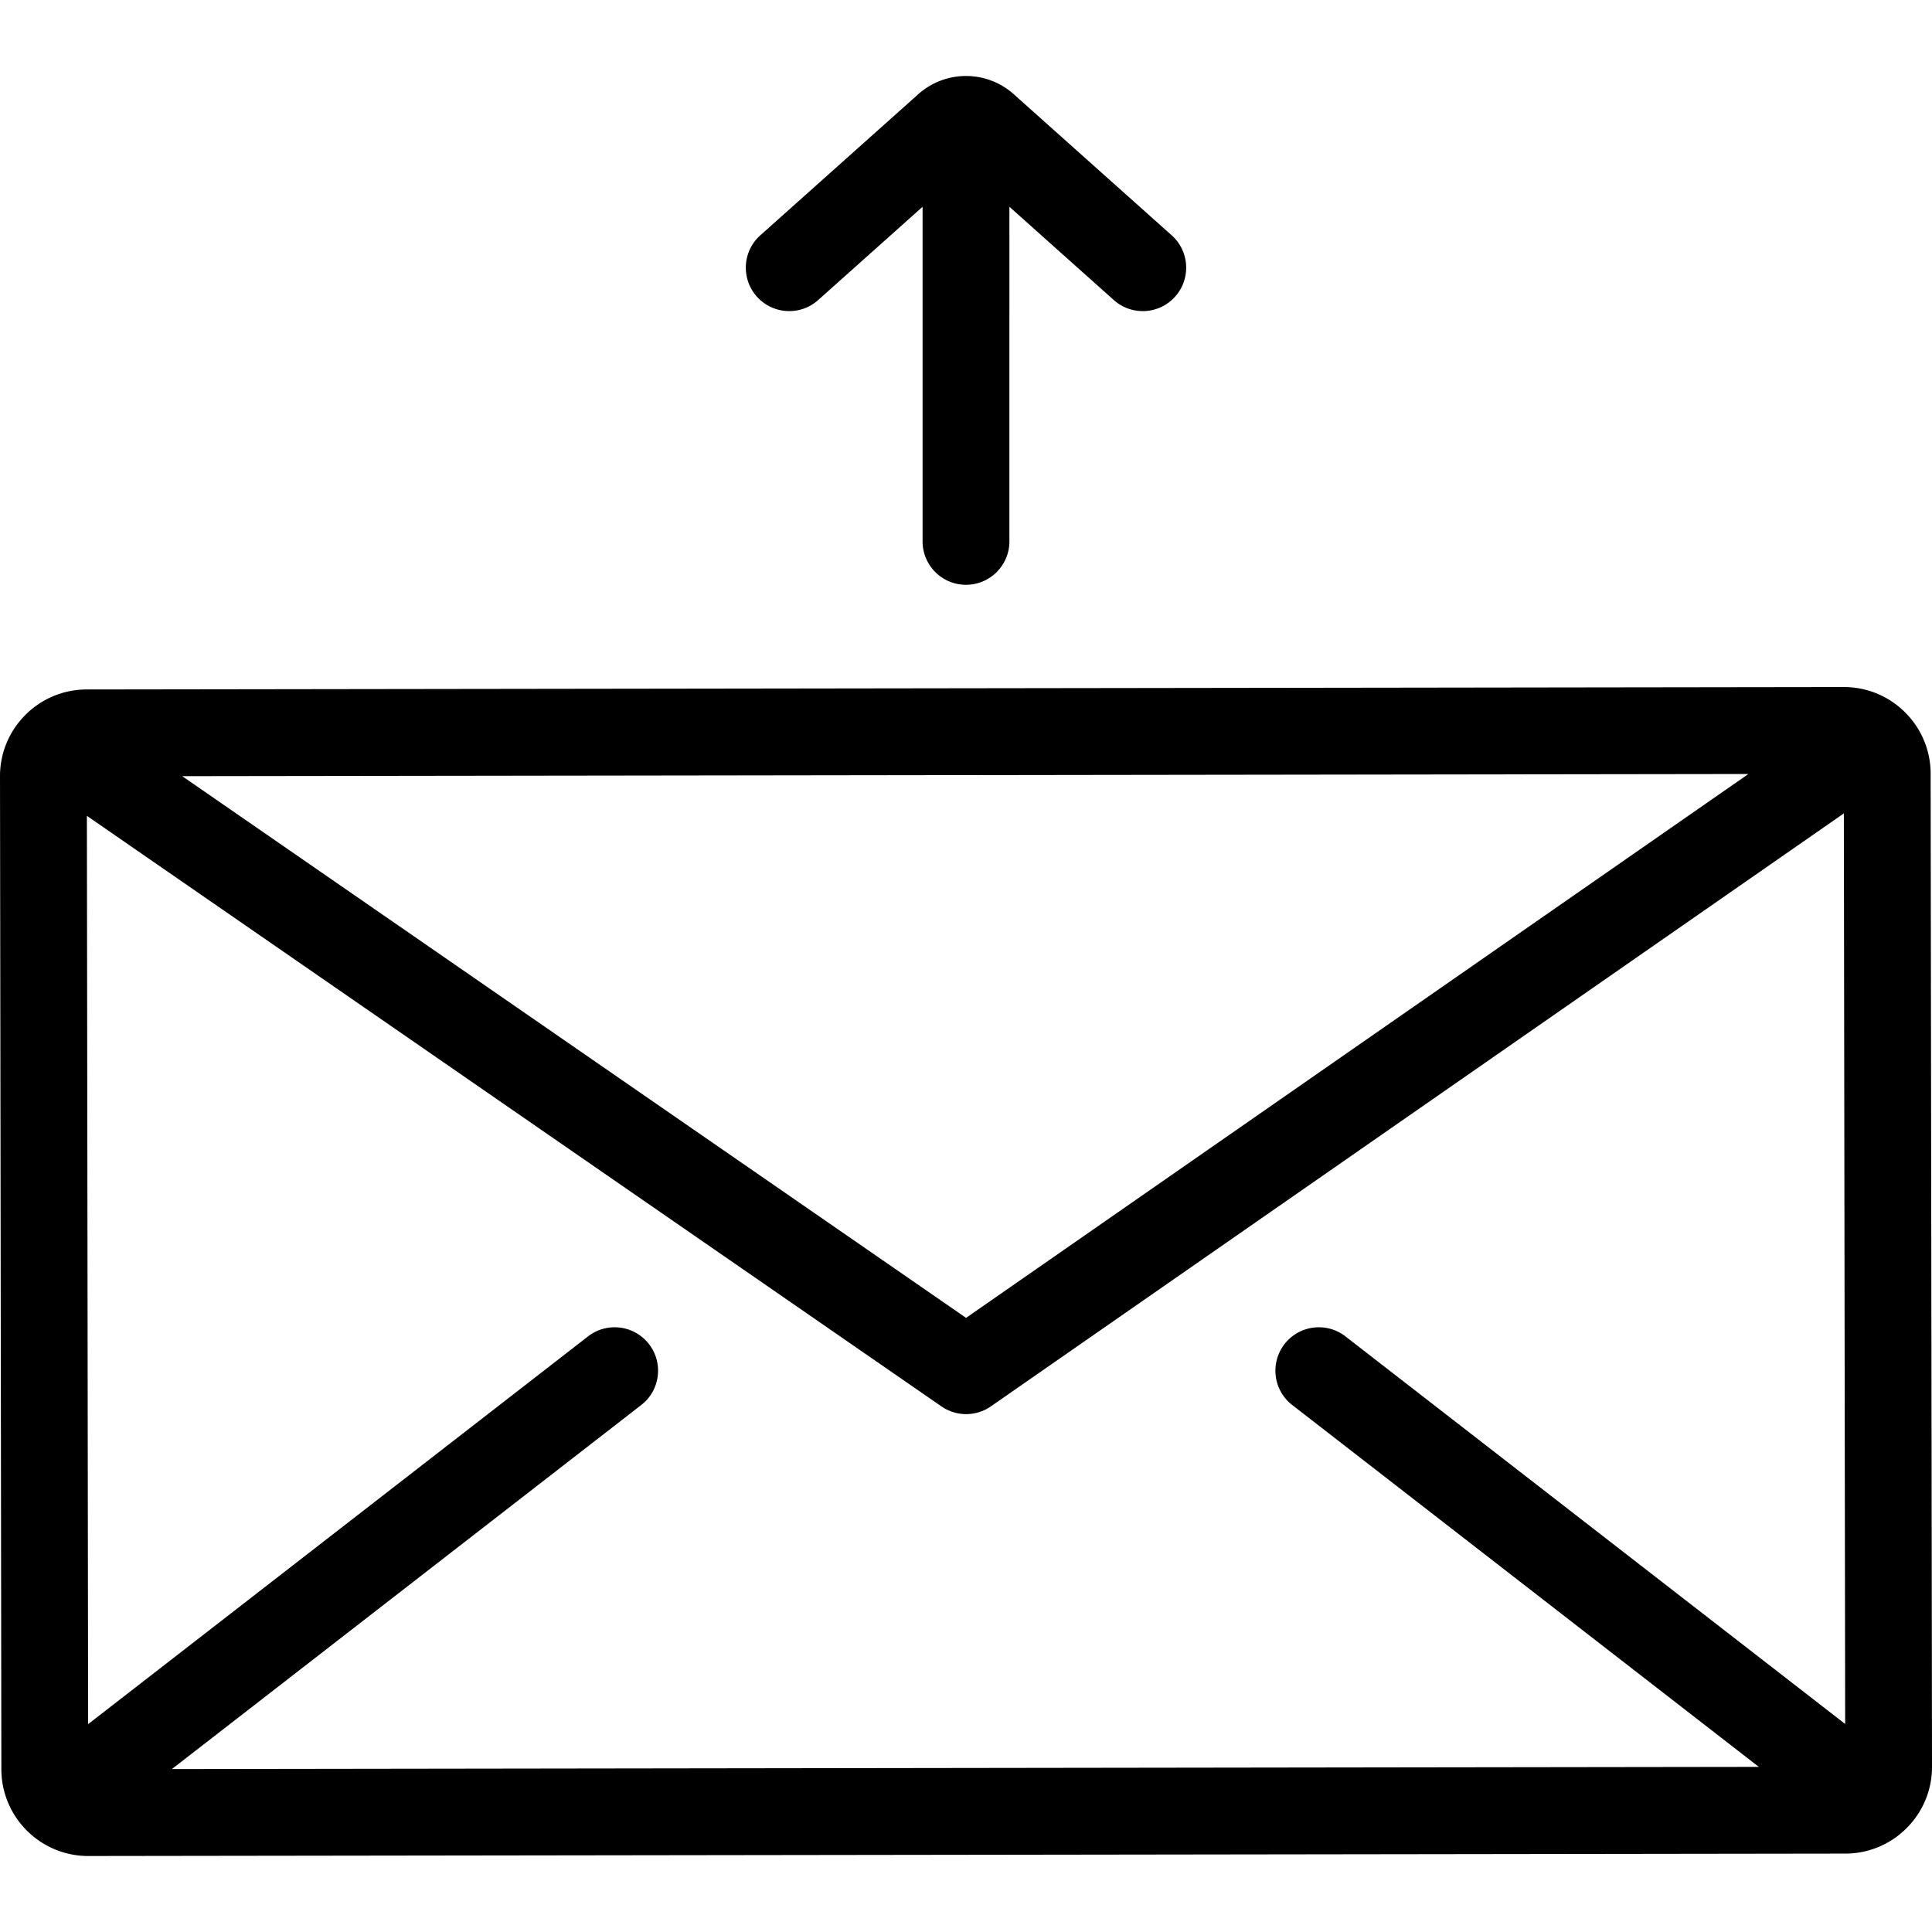 <svg xmlns="http://www.w3.org/2000/svg" viewBox="0 0 512 512"><path d="M511.638 205.056a22.855 22.855 0 00-6.762-16.262 22.85 22.85 0 00-16.246-6.718h-.033l-465.618.64a22.86 22.86 0 00-16.261 6.763 22.856 22.856 0 00-6.717 16.279l.362 263.123c.016 12.677 10.335 22.98 23.013 22.98h.029l465.617-.641a22.858 22.858 0 0016.263-6.762 22.858 22.858 0 006.717-16.28l-.364-263.122zm-48.298.065L256.02 349.249 48.286 205.691l415.054-.57zM342.454 372.339l123.65 95.901-420.548.579 124.386-96.481c5.021-3.894 5.933-11.121 2.04-16.142-3.894-5.021-11.121-5.933-16.142-2.039L23.355 456.919l-.33-240.714 226.473 156.508a11.502 11.502 0 0013.109-.018l226.036-157.139.346 241.315-132.431-102.715c-5.021-3.892-12.247-2.981-16.142 2.04-3.896 5.021-2.983 12.248 2.038 16.143zM310.509 62.36l-41.851-37.387c-7.215-6.444-18.1-6.444-25.316 0L201.491 62.36c-4.739 4.234-5.149 11.507-.916 16.245 4.234 4.74 11.505 5.147 16.245.917l27.674-24.723v88.673c0 6.353 5.151 11.505 11.505 11.505 6.353 0 11.505-5.152 11.505-11.505V54.799l27.674 24.722a11.461 11.461 0 007.66 2.925c3.163 0 6.312-1.297 8.585-3.84 4.234-4.738 3.825-12.012-.914-16.246z"/></svg>